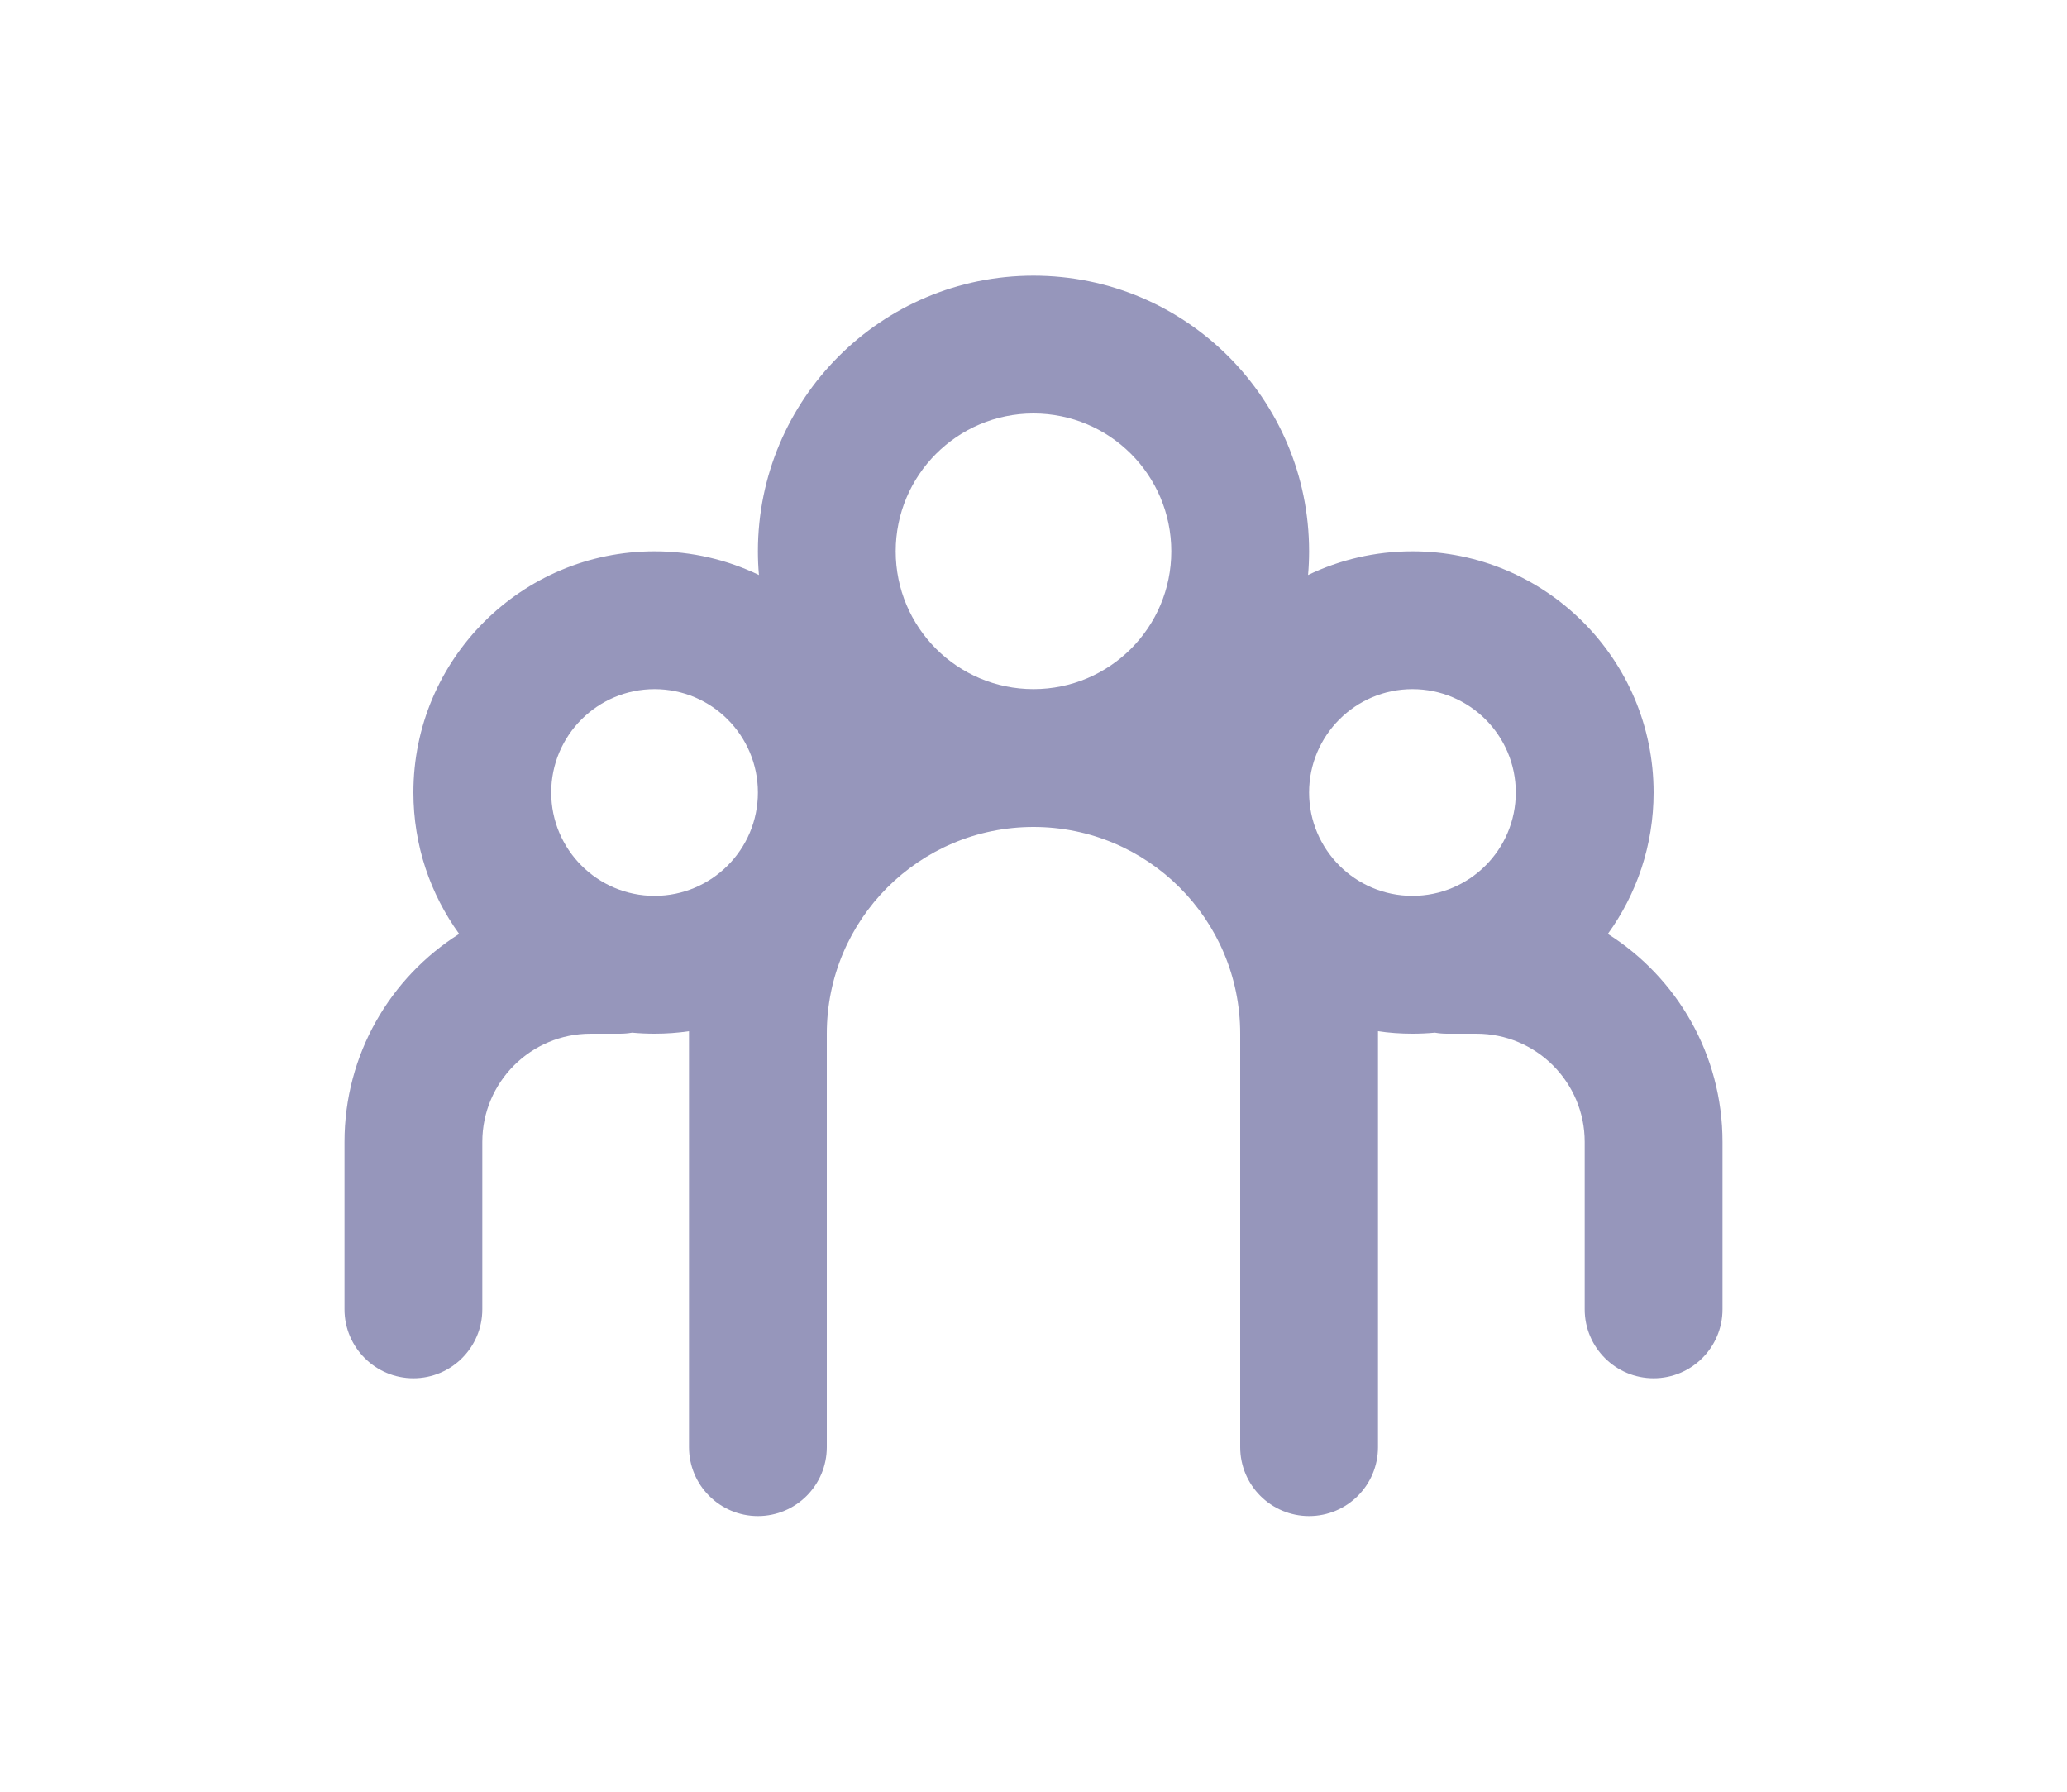 <svg width="30" height="26" viewBox="0 0 30 26" fill="none" xmlns="http://www.w3.org/2000/svg">
<path fill-rule="evenodd" clip-rule="evenodd" d="M15 12C13.343 12 12 13.343 12 15V17.429V21C12 21.552 11.552 22 11 22C10.448 22 10 21.552 10 21V17.429V15L10 14.964C9.837 14.988 9.67 15 9.5 15C9.39 15 9.281 14.995 9.174 14.985C9.117 14.995 9.059 15 9 15H8.571C7.704 15 7 15.704 7 16.571V19C7 19.552 6.552 20 6 20C5.448 20 5 19.552 5 19V16.571C5 15.3 5.664 14.184 6.664 13.552C6.246 12.975 6 12.266 6 11.5C6 9.567 7.567 8 9.5 8C10.043 8 10.556 8.123 11.015 8.344C11.005 8.23 11 8.116 11 8C11 5.791 12.791 4 15 4C17.209 4 19 5.791 19 8C19 8.116 18.995 8.23 18.985 8.344C19.444 8.123 19.957 8 20.5 8C22.433 8 24 9.567 24 11.5C24 12.266 23.754 12.975 23.336 13.552C24.336 14.184 25 15.3 25 16.571V19C25 19.552 24.552 20 24 20C23.448 20 23 19.552 23 19V16.571C23 15.704 22.296 15 21.429 15H21C20.941 15 20.883 14.995 20.826 14.985C20.719 14.995 20.61 15 20.5 15C20.33 15 20.163 14.988 20 14.964L20 15V17.429V21C20 21.552 19.552 22 19 22C18.448 22 18 21.552 18 21V17.429V15C18 13.343 16.657 12 15 12ZM15 10C13.895 10 13 9.105 13 8C13 6.895 13.895 6 15 6C16.105 6 17 6.895 17 8C17 9.105 16.105 10 15 10ZM9.5 10C8.672 10 8 10.672 8 11.5C8 12.328 8.672 13 9.5 13C10.328 13 11 12.328 11 11.5C11 10.672 10.328 10 9.5 10ZM20.5 10C19.672 10 19 10.672 19 11.5C19 12.328 19.672 13 20.5 13C21.328 13 22 12.328 22 11.5C22 10.672 21.328 10 20.5 10Z" fill="#9696BB"/>
</svg>
